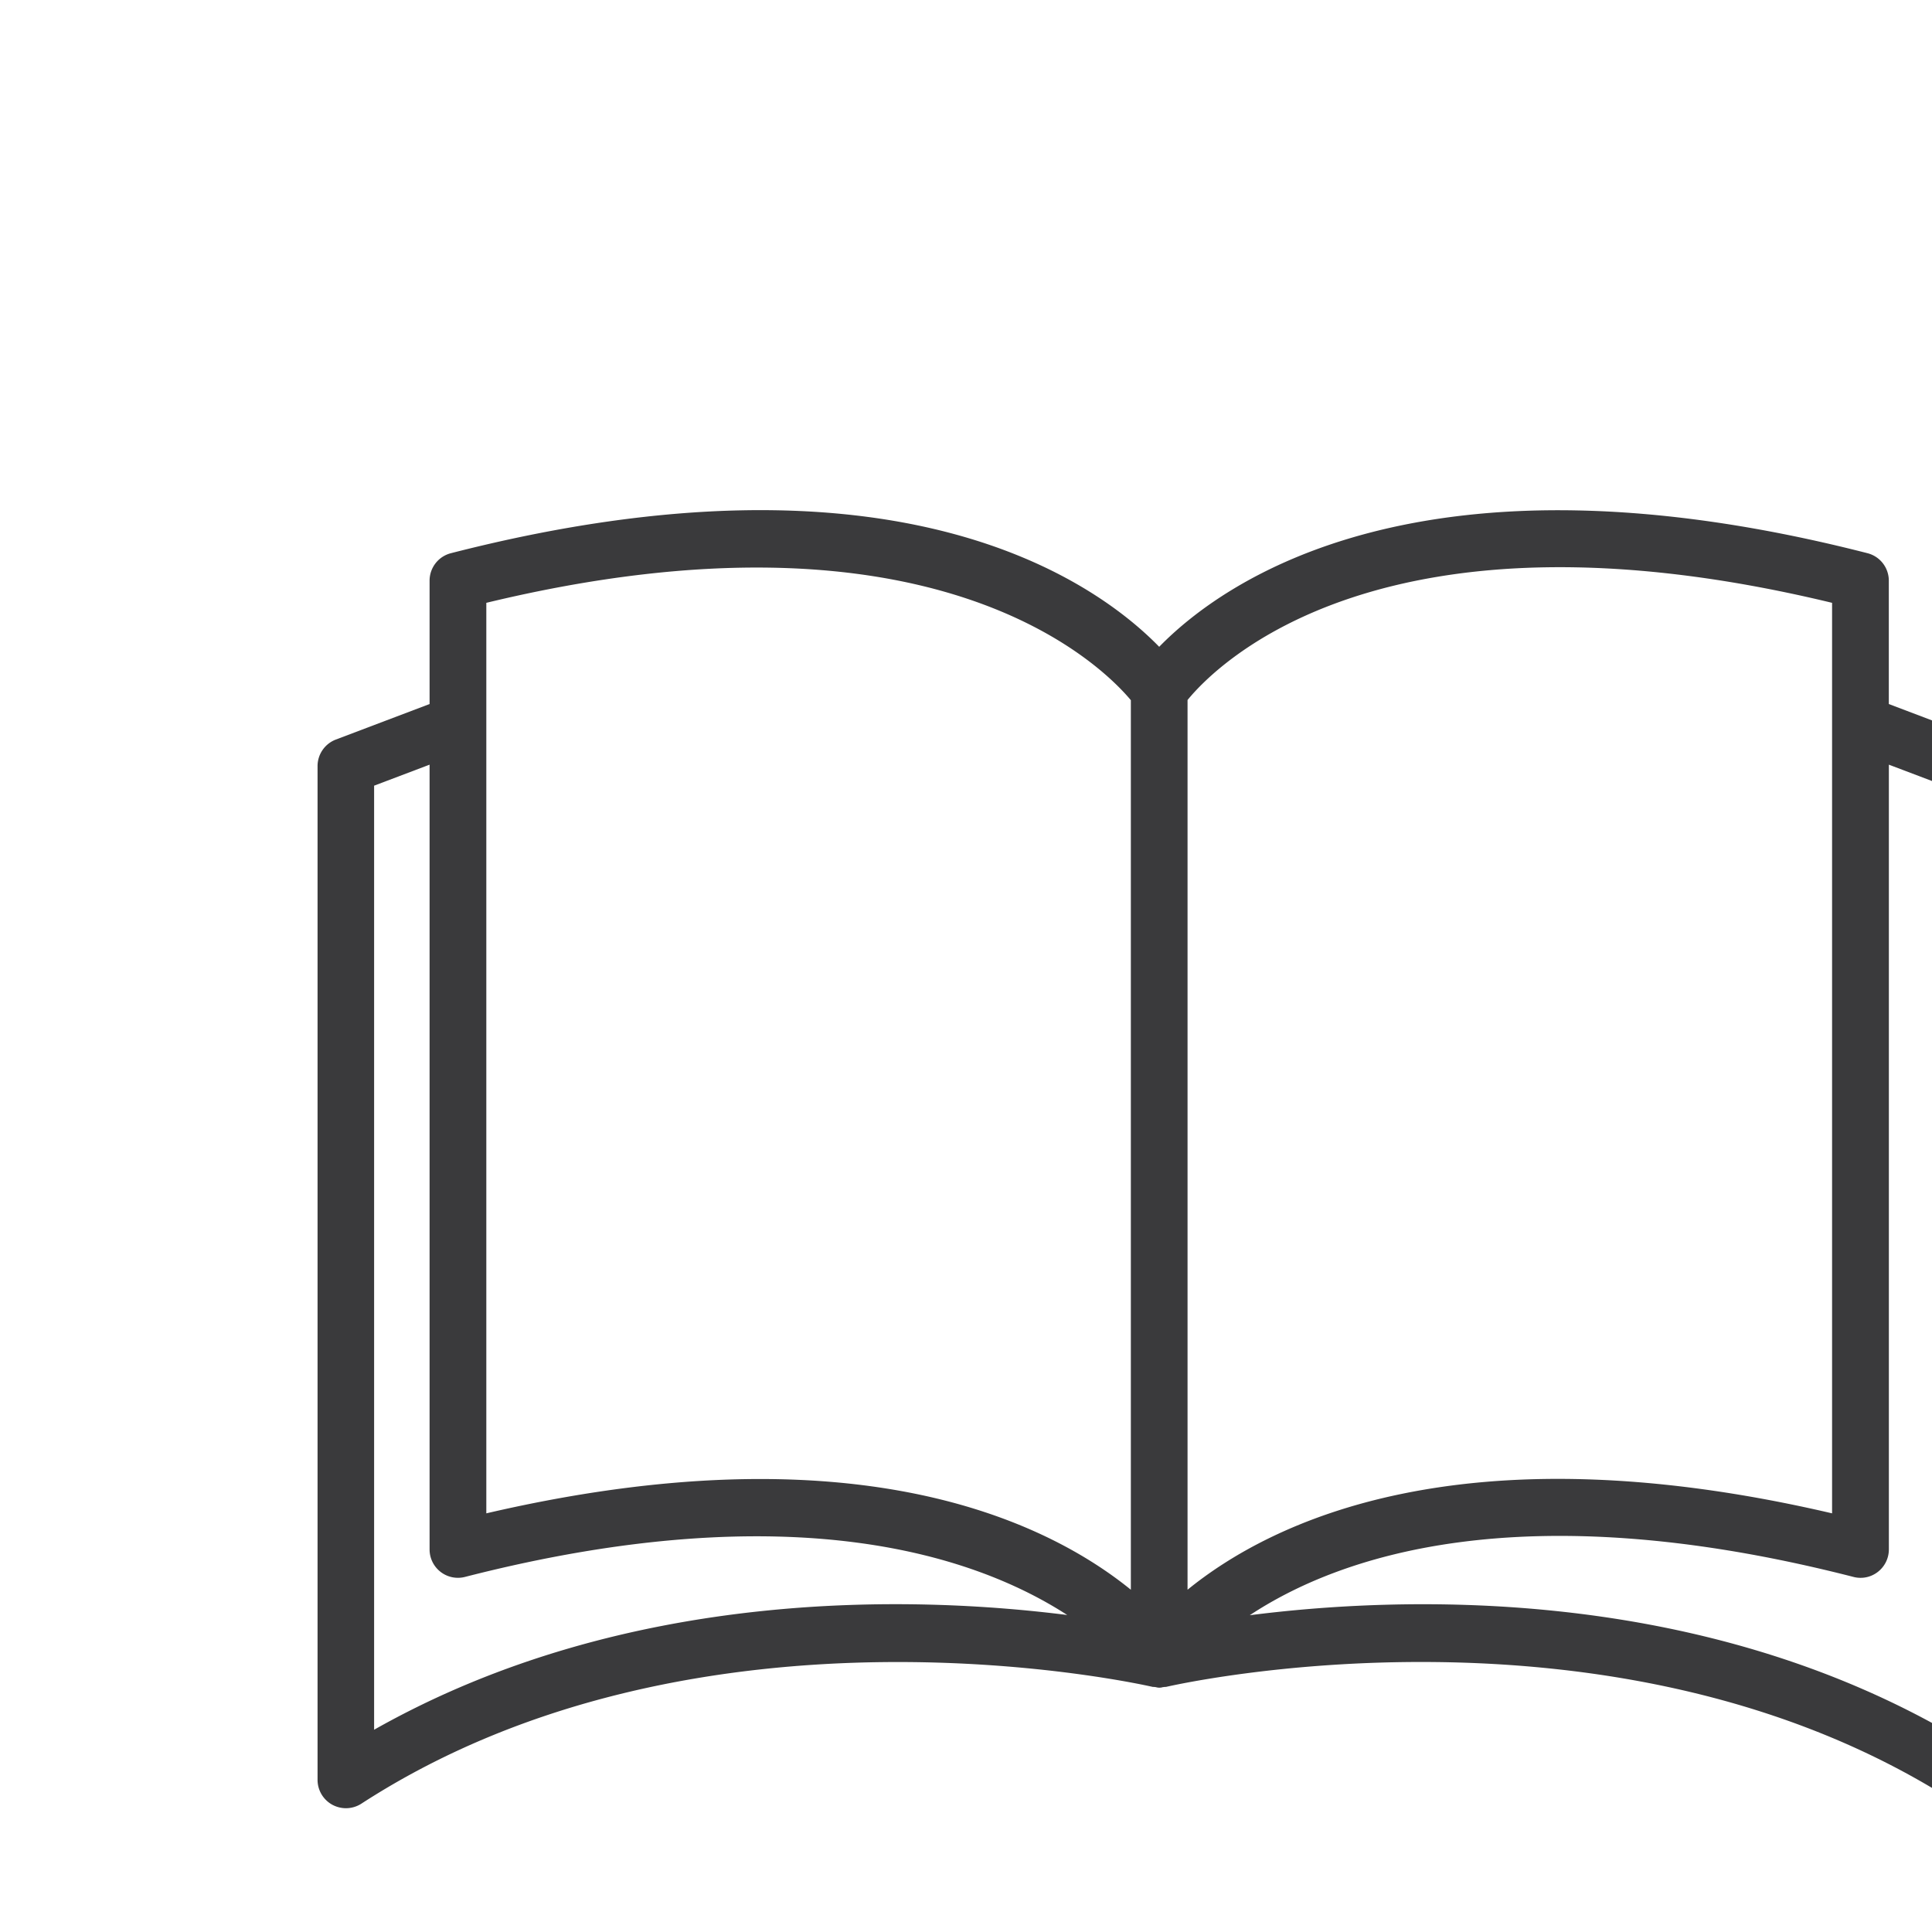 <?xml version="1.0" ?><svg style="transform:scale(1.2)" width="32" height="32" fill="#3a3a3c" data-name="Layer 1" id="Layer_1" viewBox="0 0 512 512" xmlns="http://www.w3.org/2000/svg"><path d="M437.87,163.34l-20.74-7.86V128.23a6.26,6.26,0,0,0-4.71-6.06C313.69,96.88,269.94,128.56,256,142.84c-13.93-14.29-57.66-46-156.42-20.67a6.26,6.26,0,0,0-4.71,6.06v27.25l-20.74,7.86a6.27,6.27,0,0,0-4,5.86V393.07a6.27,6.27,0,0,0,3.27,5.5,6.39,6.39,0,0,0,3,.76,6.32,6.32,0,0,0,3.4-1c75.23-48.78,173.8-26,174.78-25.79.09,0,.17,0,.26,0a3,3,0,0,0,.42.05,2.59,2.59,0,0,0,1.56,0,3,3,0,0,0,.42-.05c.08,0,.17,0,.26,0,1-.23,99.56-23,174.78,25.79a6.32,6.32,0,0,0,3.4,1,6.39,6.39,0,0,0,3-.76,6.27,6.27,0,0,0,3.27-5.5V169.2A6.27,6.27,0,0,0,437.87,163.34ZM404.6,133.13V334.21c-81.86-19.1-124.07,2-142.34,16.87V154.59C268.58,146.85,305.37,109.17,404.6,133.13Zm-297.2,0c98.55-23.79,135.9,13.78,142.34,21.5V351.08c-13.1-10.63-38.46-24.45-81.87-24.45-17.2,0-37.25,2.18-60.47,7.58ZM82.62,382V173.51l12.25-4.64V342.19a6.26,6.26,0,0,0,7.82,6.06c73.18-18.76,113.5-4.21,133,8.41C202.91,352.51,139,350.11,82.62,382Zm346.76,0C372.8,350,308.62,352.54,276,356.71c19.2-12.69,59.38-27.41,133.32-8.46a6.2,6.2,0,0,0,5.4-1.12,6.27,6.27,0,0,0,2.42-4.94V168.87l12.25,4.64Z"/></svg>